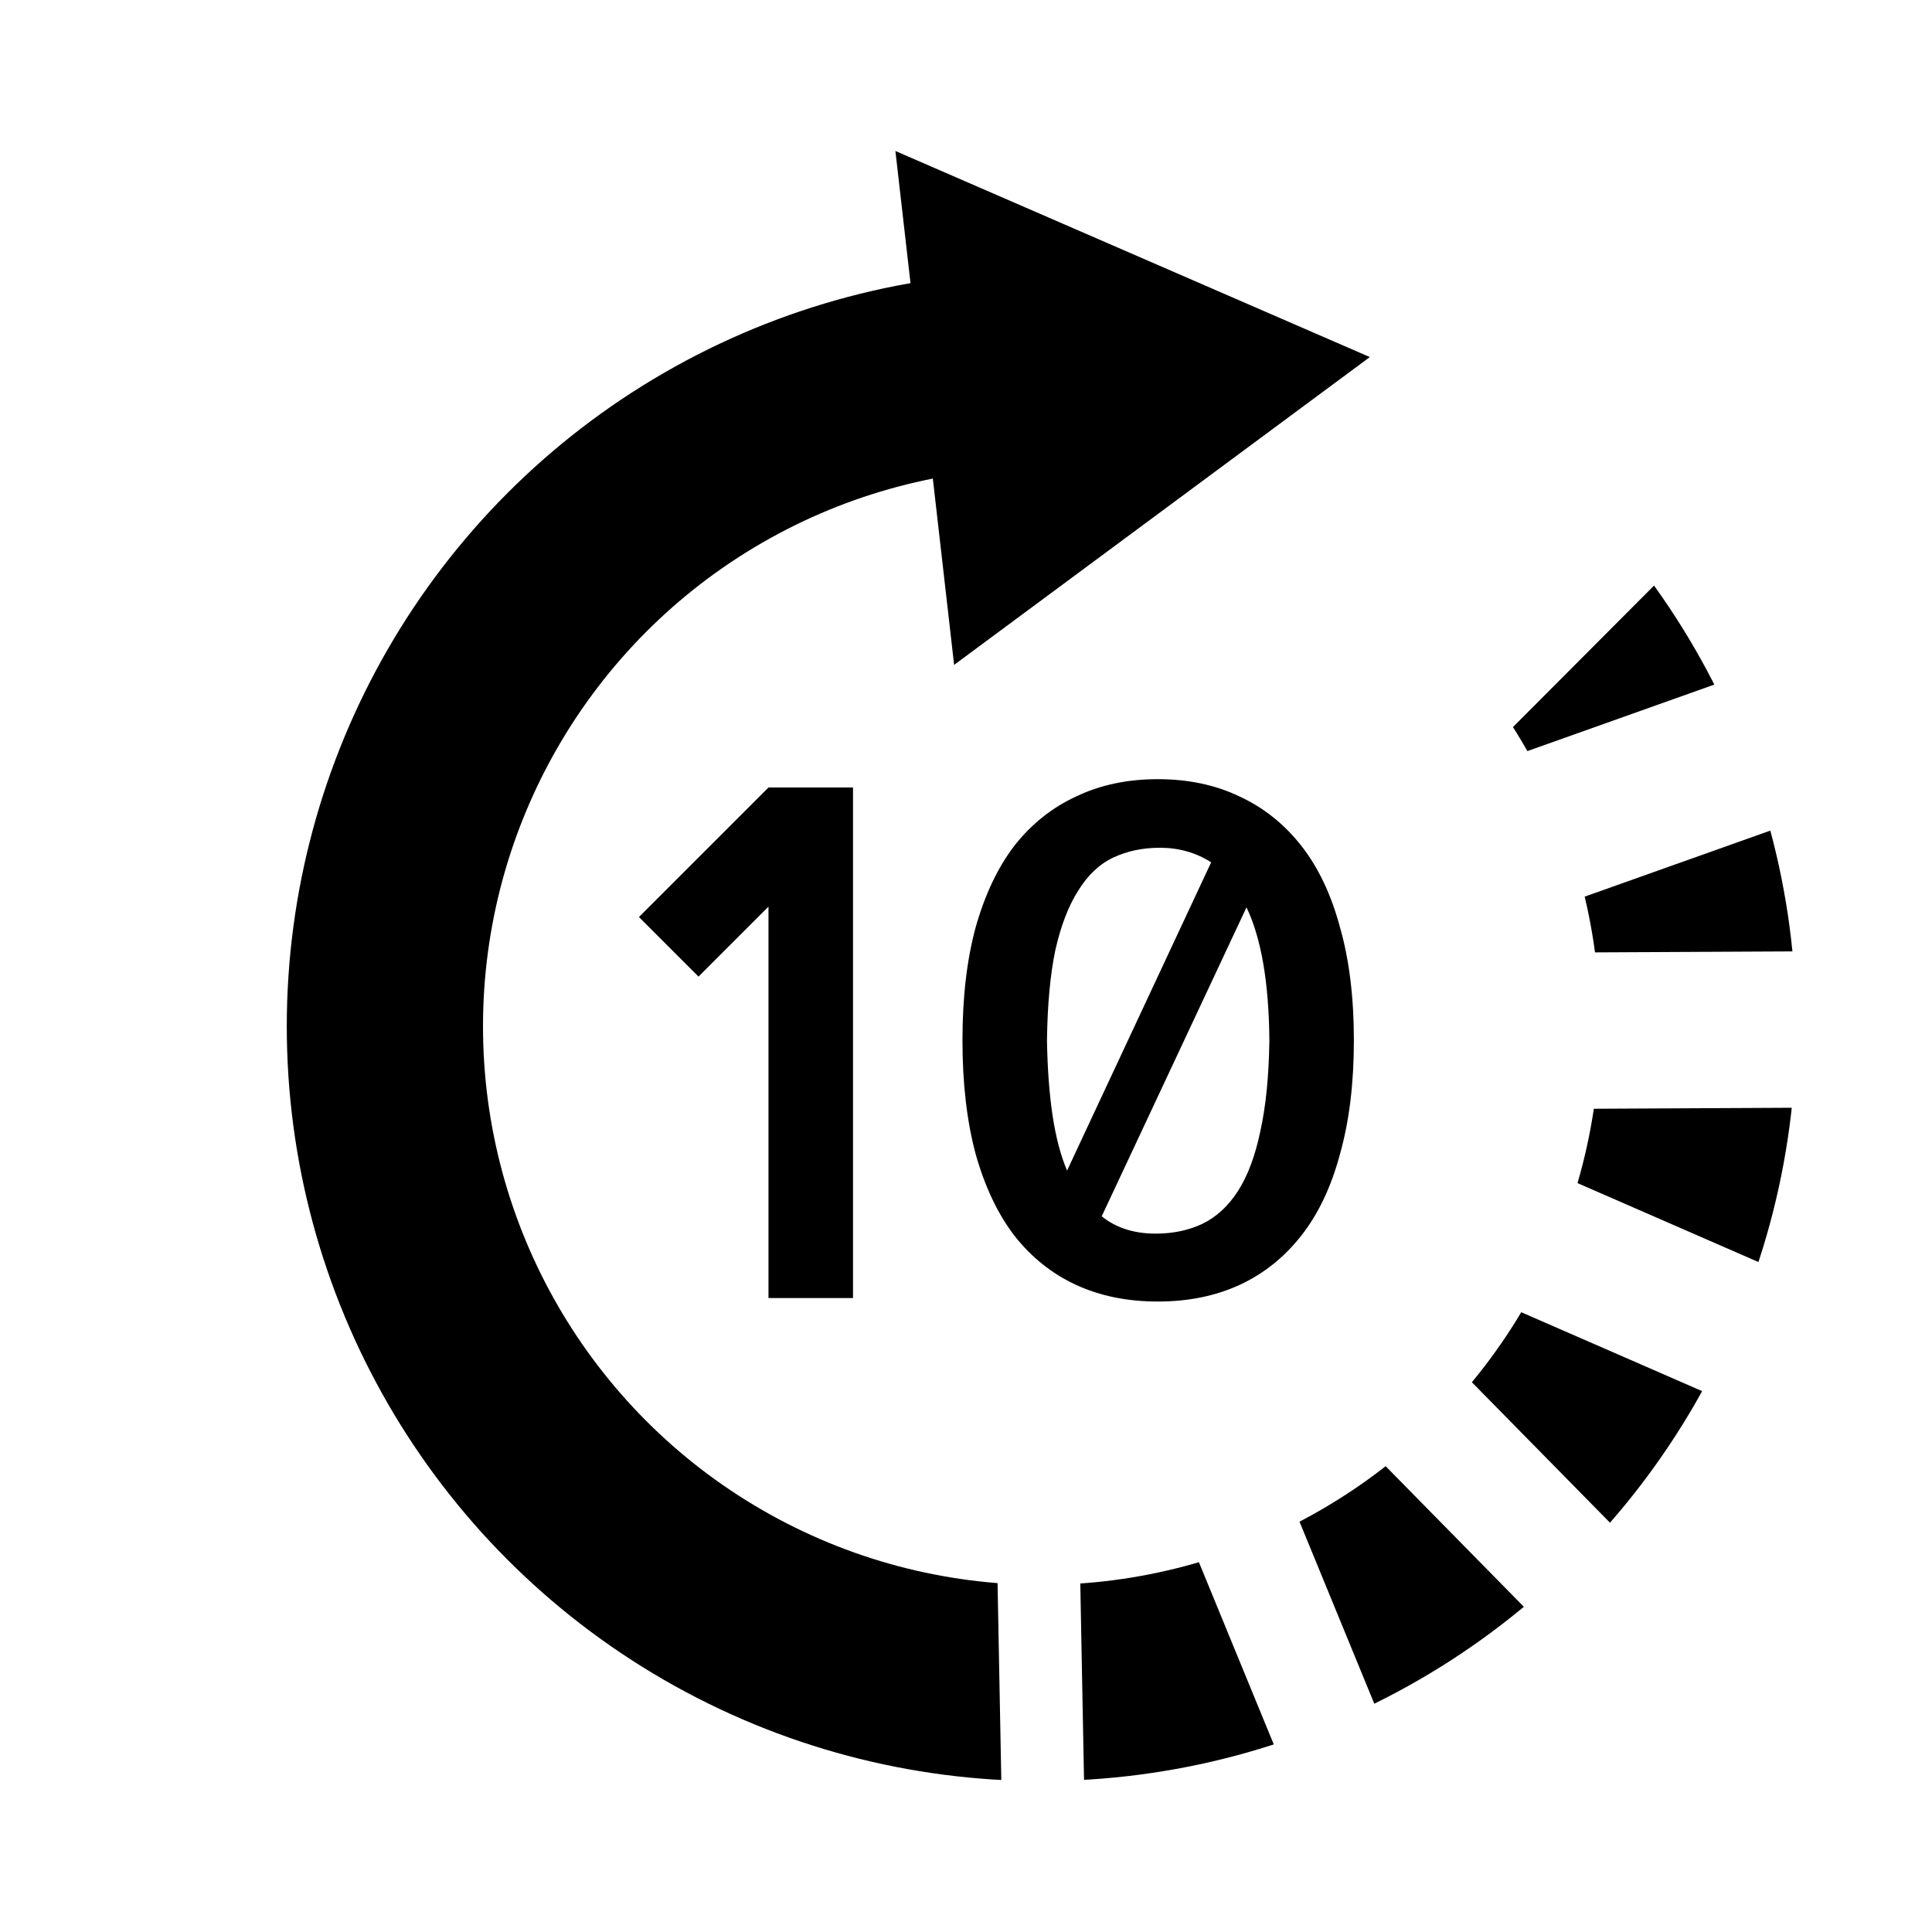 <svg width="128" height="128" viewBox="0 0 128 128" fill="none" xmlns="http://www.w3.org/2000/svg">
<rect width="128" height="128" fill="white"/>
<circle r="50" transform="matrix(-1 0 0 1 69 68)" fill="black"/>
<circle r="37" transform="matrix(-1 0 0 1 69 68)" fill="white"/>
<rect width="37.813" height="54.136" transform="matrix(-0.708 -0.706 -0.706 0.708 117 31.359)" fill="white"/>
<rect width="10.359" height="46.929" transform="matrix(-0.335 -0.942 -0.942 0.335 122.217 53.277)" fill="white"/>
<rect width="10.359" height="46.929" transform="matrix(-0.005 -1 -1 0.005 125 73.359)" fill="white"/>
<rect width="9.326" height="48.3" transform="matrix(0.4 -0.917 -0.917 -0.4 122.272 96.31)" fill="white"/>
<rect width="7.975" height="48.3" transform="matrix(0.713 -0.701 -0.701 -0.713 109.201 114.836)" fill="white"/>
<rect width="7.185" height="48.341" transform="matrix(0.925 -0.38 -0.38 -0.925 88.535 125.661)" fill="white"/>
<rect width="5.479" height="29.612" transform="matrix(1 -0.019 -0.019 -1 66.429 122.68)" fill="white"/>
<path d="M90.754 23.657L59.323 10.003L63.213 44.05L90.754 23.657Z" fill="black"/>
<path d="M56.514 86H50.914V60.067L46.278 64.703L42.331 60.756L50.914 52.173H56.514V86ZM76.709 51.622C78.728 51.622 80.534 52.005 82.125 52.77C83.716 53.504 85.078 54.59 86.21 56.028C87.342 57.467 88.199 59.272 88.78 61.444C89.392 63.586 89.698 66.08 89.698 68.926C89.698 71.772 89.392 74.281 88.78 76.453C88.199 78.626 87.342 80.431 86.21 81.869C85.078 83.307 83.716 84.394 82.125 85.128C80.534 85.862 78.728 86.23 76.709 86.23C74.689 86.23 72.884 85.862 71.293 85.128C69.702 84.394 68.34 83.307 67.208 81.869C66.106 80.431 65.25 78.626 64.638 76.453C64.056 74.281 63.766 71.772 63.766 68.926C63.766 66.08 64.056 63.586 64.638 61.444C65.25 59.272 66.106 57.467 67.208 56.028C68.34 54.59 69.702 53.504 71.293 52.77C72.884 52.005 74.689 51.622 76.709 51.622ZM76.847 56.166C75.715 56.166 74.689 56.38 73.772 56.809C72.853 57.237 72.073 57.971 71.431 59.012C70.788 60.022 70.283 61.337 69.916 62.959C69.579 64.581 69.396 66.57 69.365 68.926C69.396 70.792 69.518 72.445 69.732 73.883C69.947 75.321 70.268 76.545 70.696 77.555L80.243 57.13C79.233 56.487 78.101 56.166 76.847 56.166ZM76.571 81.731C77.704 81.731 78.728 81.517 79.647 81.089C80.595 80.63 81.391 79.895 82.033 78.886C82.676 77.876 83.165 76.56 83.502 74.939C83.869 73.286 84.068 71.282 84.099 68.926C84.068 65.101 83.563 62.163 82.584 60.113L72.991 80.584C73.94 81.349 75.133 81.731 76.571 81.731Z" fill="black"/>
</svg>
